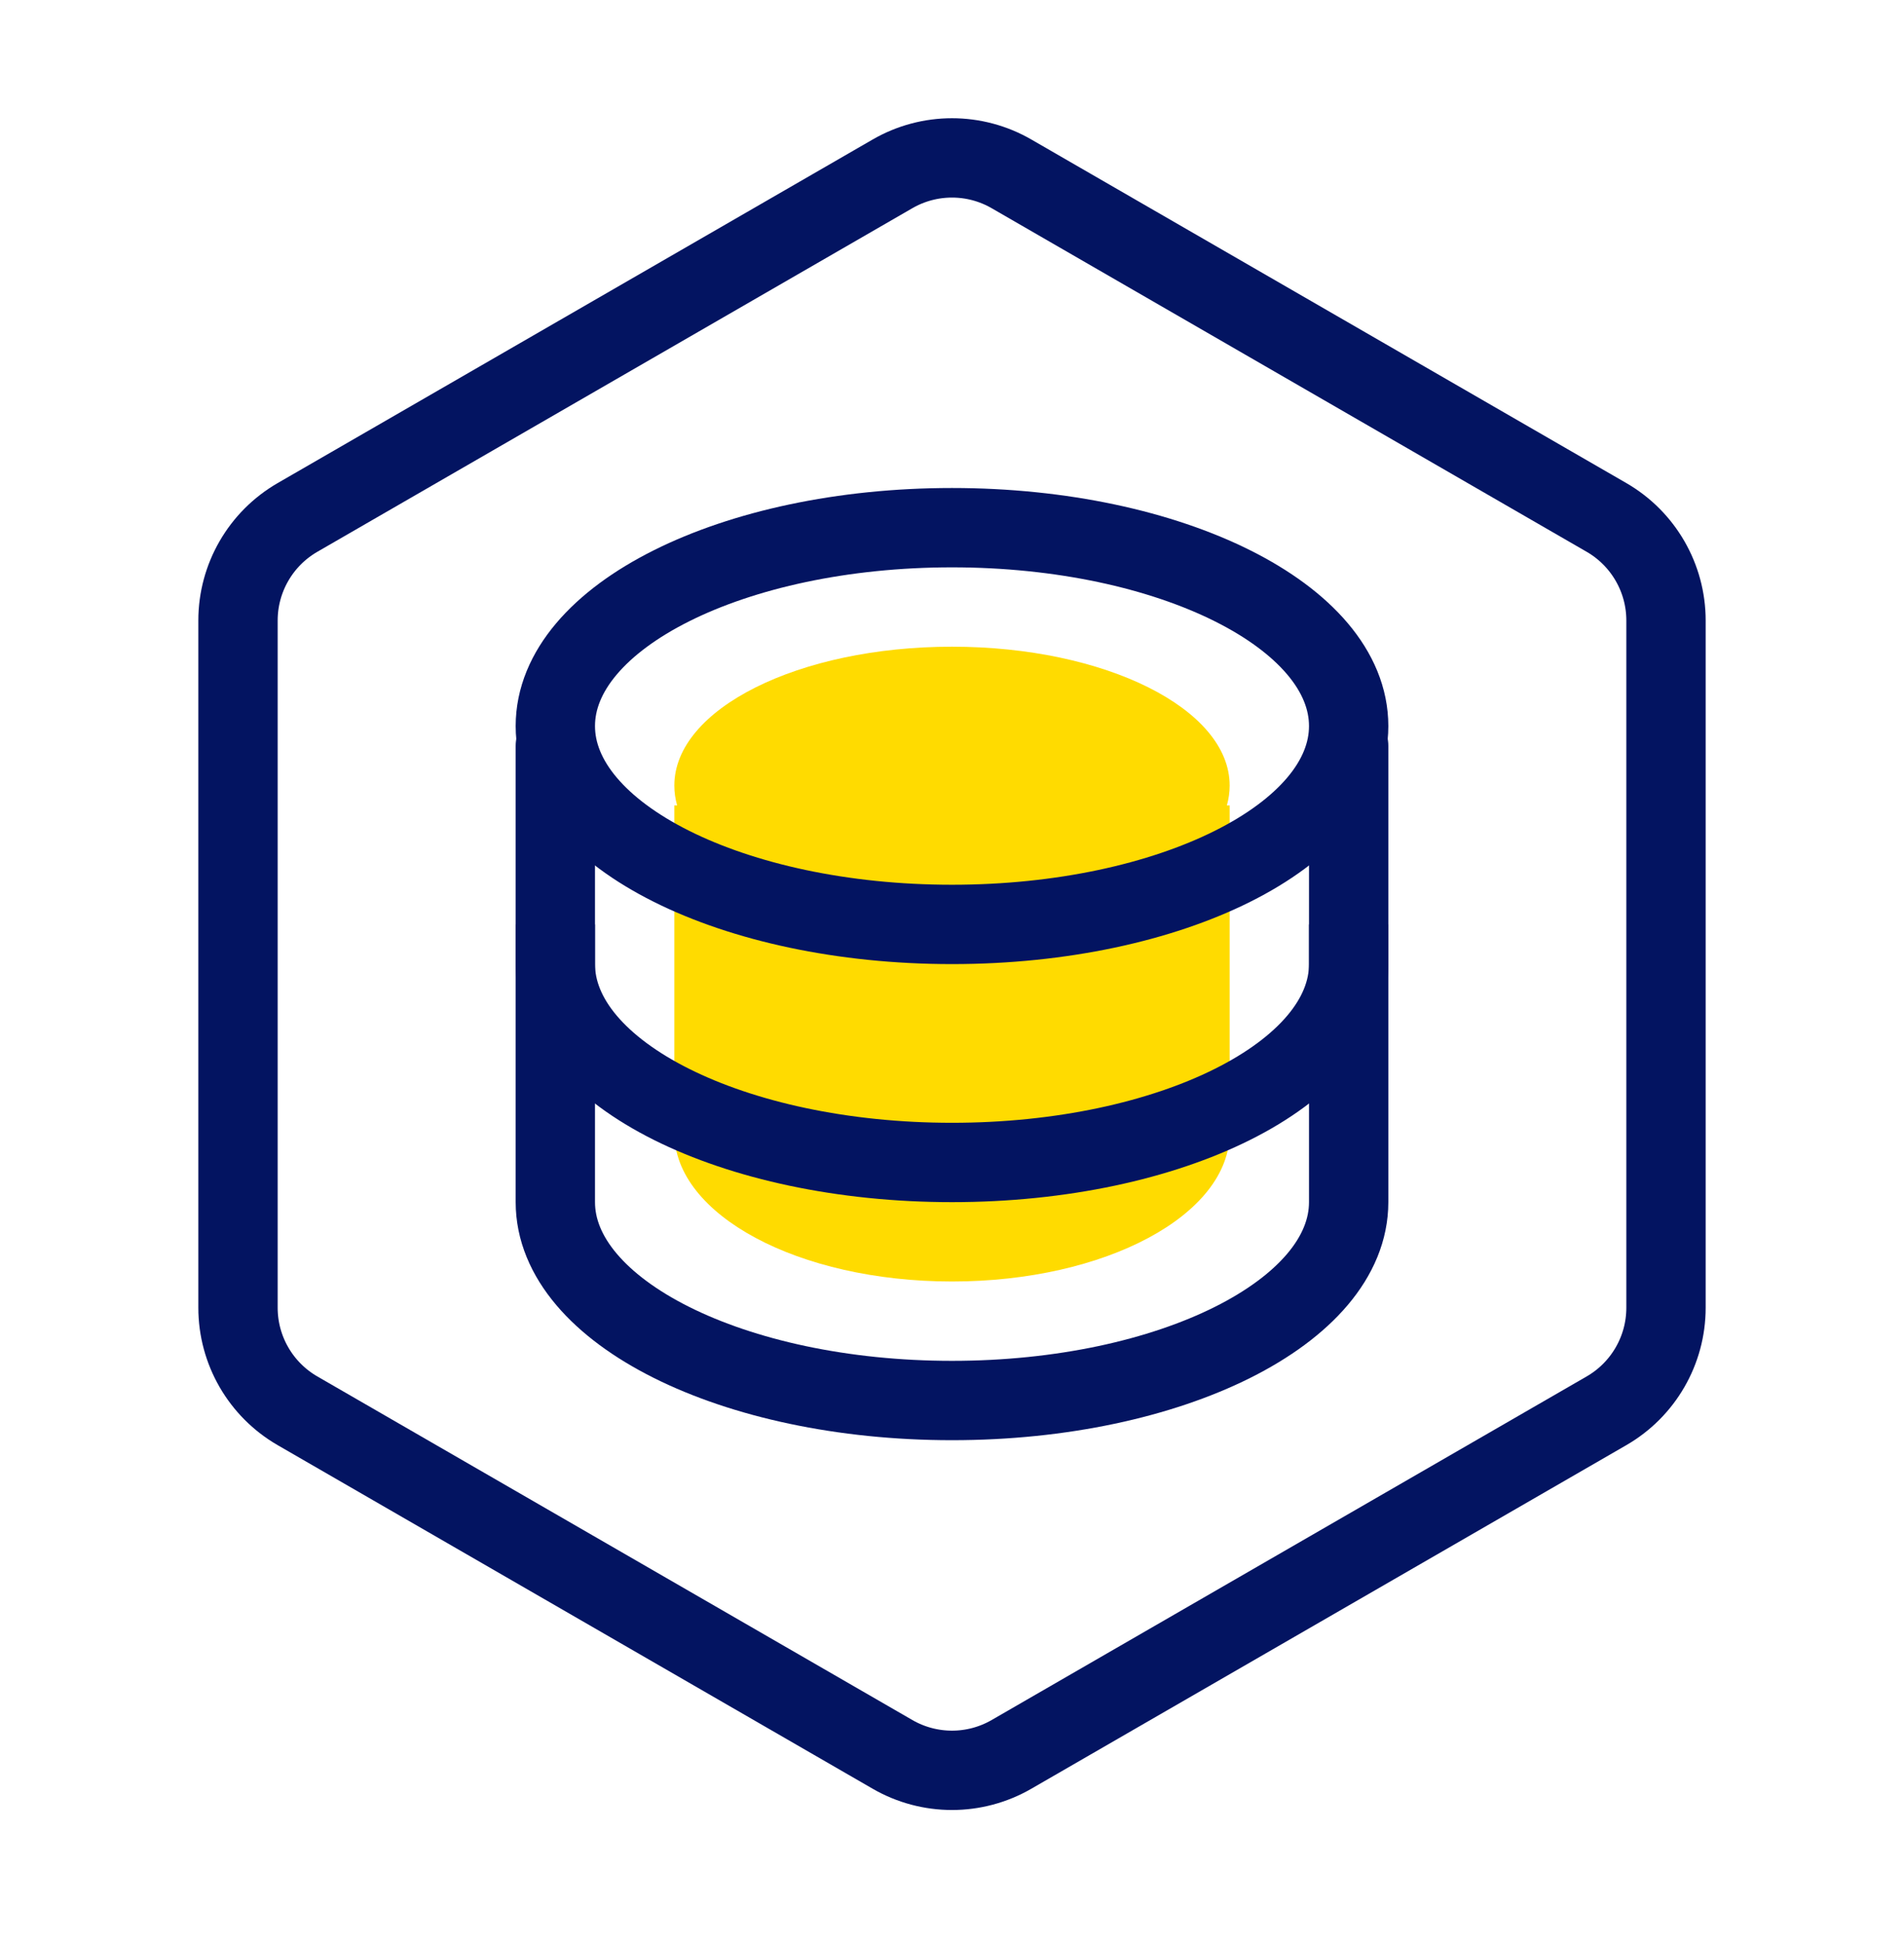 <svg width="48" height="49" viewBox="0 0 48 49" fill="none" xmlns="http://www.w3.org/2000/svg">
<mask id="mask0_263_16374" style="mask-type:alpha" maskUnits="userSpaceOnUse" x="0" y="0" width="48" height="49">
<rect y="0.301" width="48" height="48" fill="#C4C4C4"/>
</mask>
<g mask="url(#mask0_263_16374)">
<path d="M40.5 13.042L25.5 4.382C24.572 3.846 23.428 3.846 22.5 4.382L7.5 13.042C6.572 13.578 6 14.569 6 15.64V32.961C6 34.033 6.572 35.023 7.5 35.559L22.5 44.219C23.428 44.755 24.572 44.755 25.5 44.219L40.5 35.559C41.428 35.023 42 34.033 42 32.961V15.64C42 14.569 41.428 13.578 40.5 13.042Z" stroke="#031461" stroke-width="2"/>
<path fill-rule="evenodd" clip-rule="evenodd" d="M24 16.3C27.866 16.3 31 17.867 31 19.8C31 19.97 30.976 20.137 30.929 20.301L31 20.3V28.55C31 30.622 27.866 32.3 24 32.3C20.134 32.3 17 30.622 17 28.55V20.3L17.071 20.301C17.024 20.137 17 19.97 17 19.8C17 17.867 20.134 16.3 24 16.3Z" fill="#FFDB00"/>
<path d="M14 24.3C14 27.062 18.477 29.3 24 29.3C29.523 29.3 34 27.062 34 24.3" stroke="#031461" stroke-width="2" stroke-linecap="square"/>
<path d="M14 18.8V30.3C14 33.062 18.477 35.3 24 35.3C29.523 35.3 34 33.062 34 30.3V18.8" stroke="#031461" stroke-width="2" stroke-linecap="round" stroke-linejoin="round"/>
<path d="M24 23.3C29.523 23.3 34 21.062 34 18.3C34 15.539 29.523 13.3 24 13.3C18.477 13.3 14 15.539 14 18.3C14 21.062 18.477 23.3 24 23.3Z" stroke="#031461" stroke-width="2"/>
</g>
</svg>
